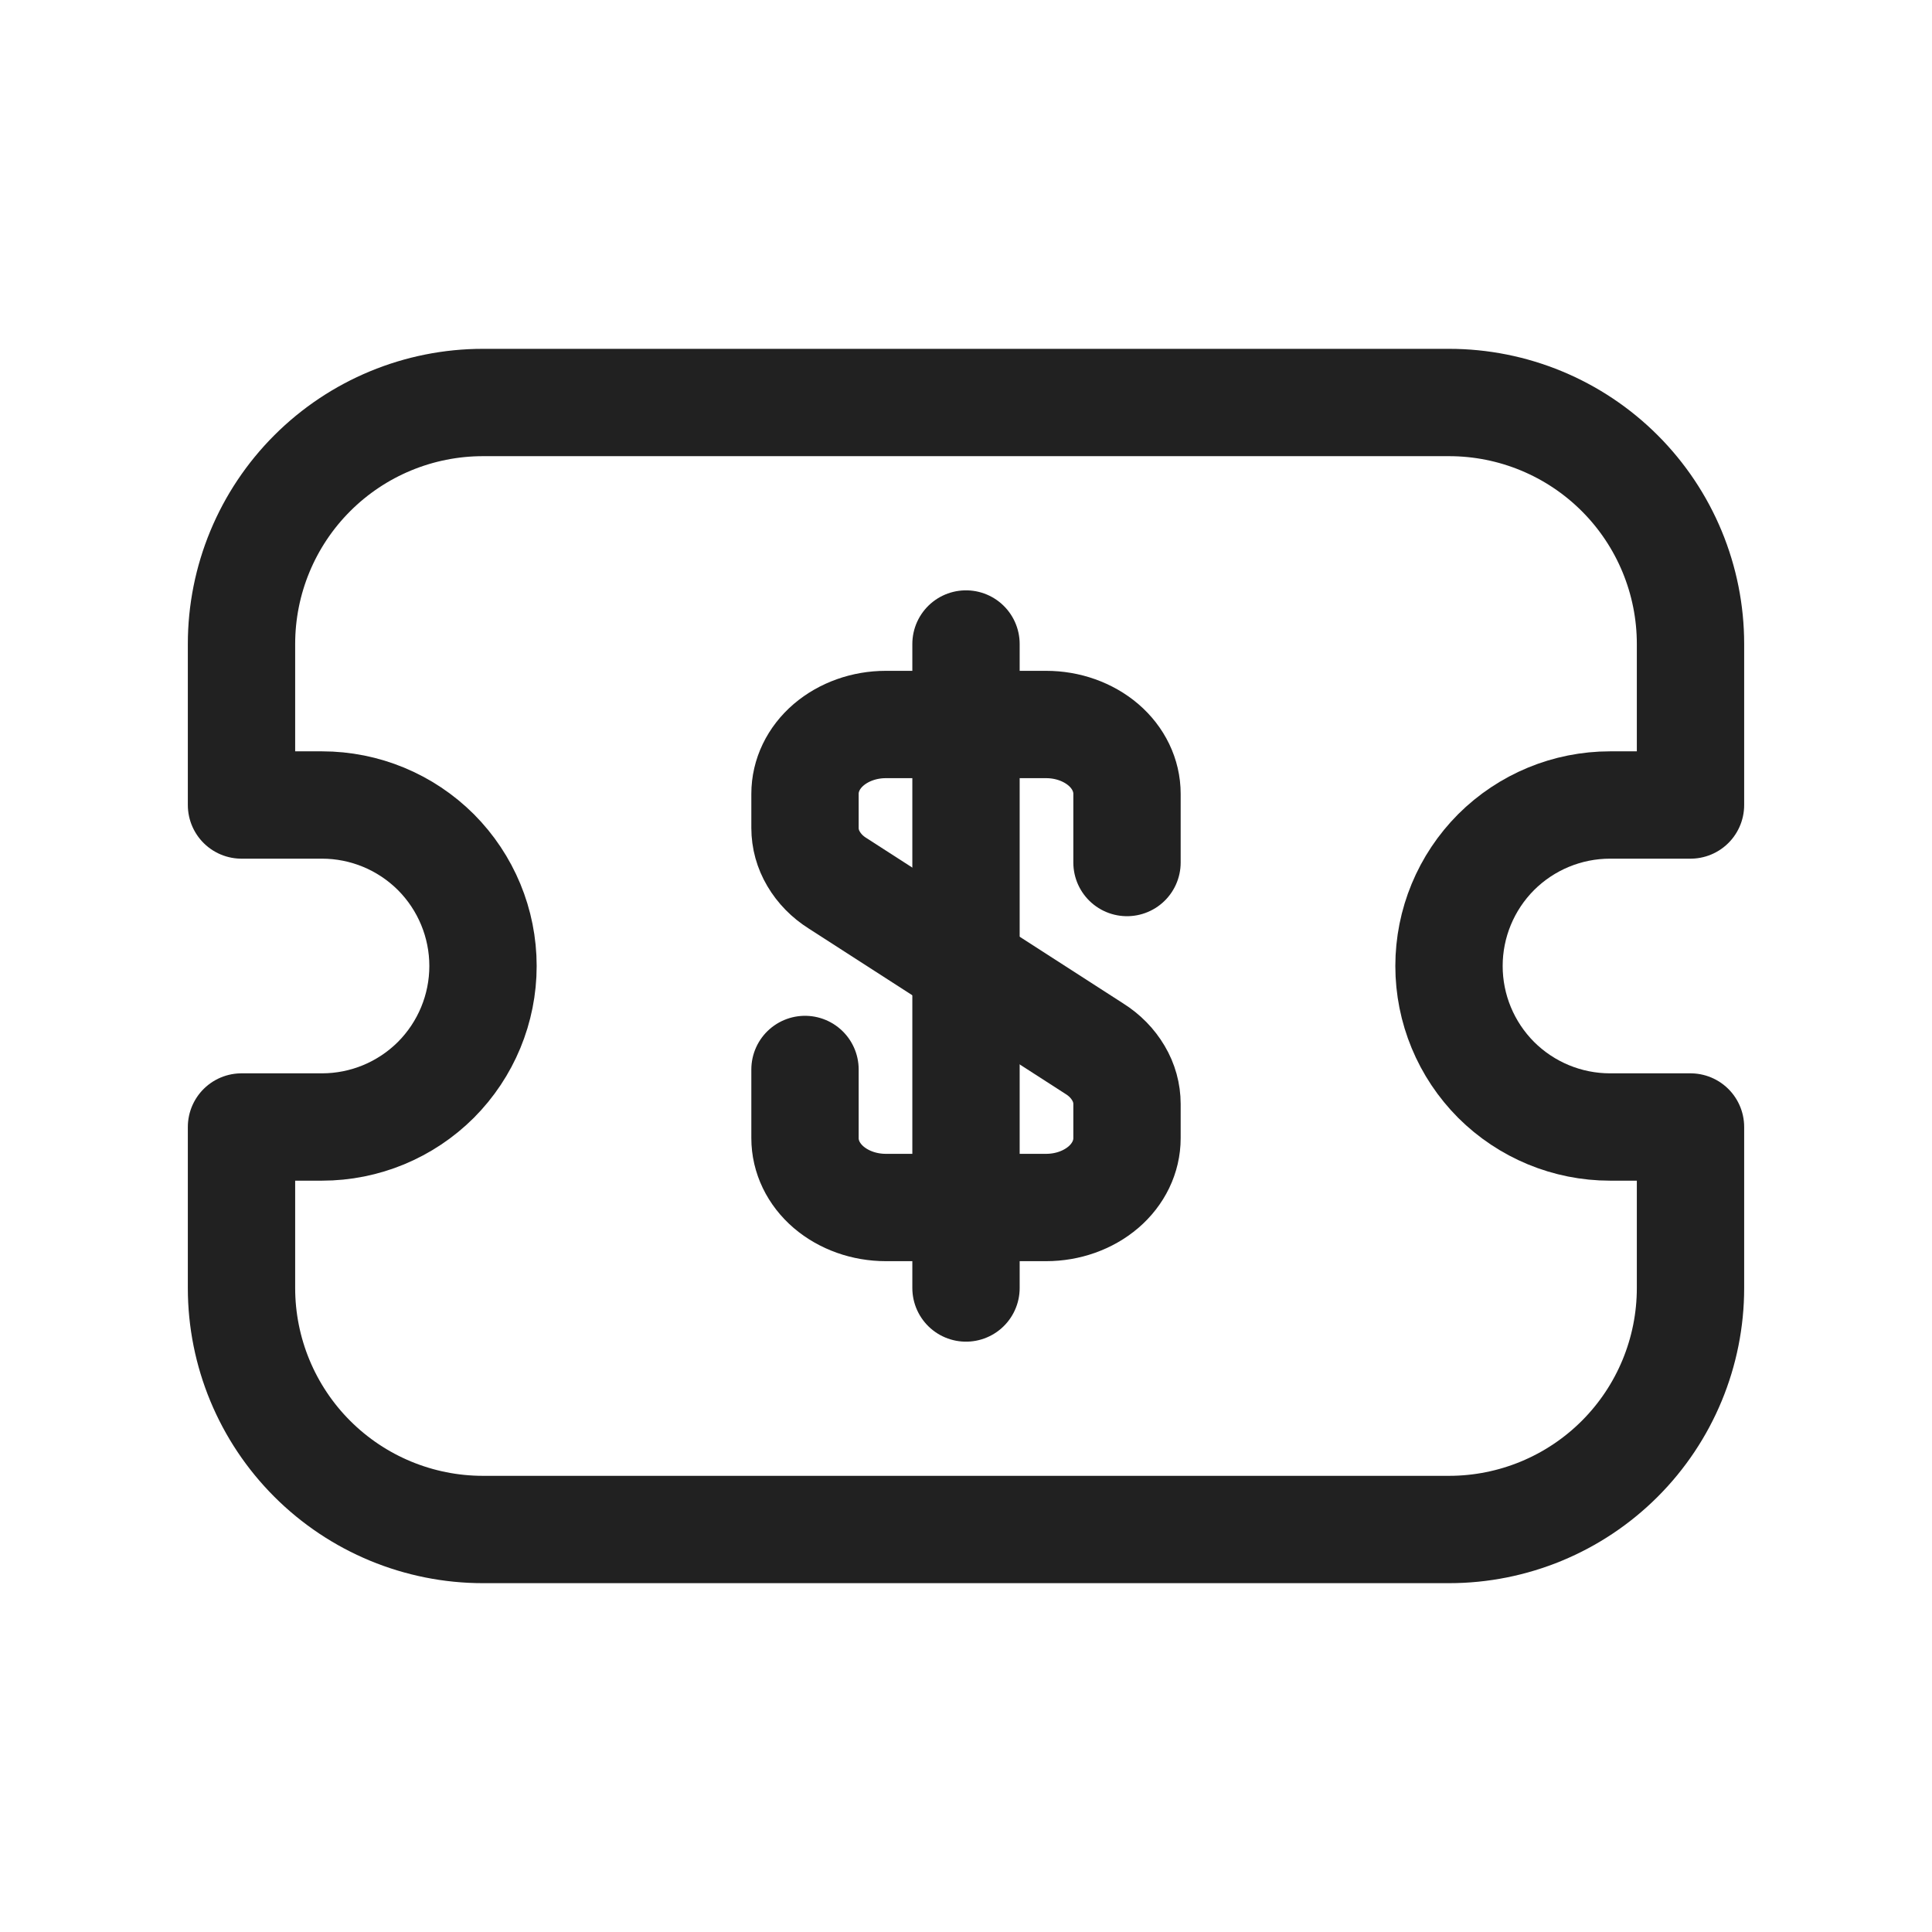 <svg width="18" height="18" viewBox="0 0 18 18" fill="none" xmlns="http://www.w3.org/2000/svg">
<path d="M2.25 7.5V6C2.25 5.403 2.487 4.831 2.909 4.409C3.331 3.987 3.903 3.75 4.5 3.75H13.5C14.097 3.75 14.669 3.987 15.091 4.409C15.513 4.831 15.75 5.403 15.75 6V7.5H15C14.602 7.5 14.221 7.658 13.939 7.939C13.658 8.221 13.5 8.602 13.5 9C13.5 9.398 13.658 9.779 13.939 10.061C14.221 10.342 14.602 10.5 15 10.5H15.75V12C15.75 12.597 15.513 13.169 15.091 13.591C14.669 14.013 14.097 14.25 13.5 14.25H4.5C3.903 14.25 3.331 14.013 2.909 13.591C2.487 13.169 2.25 12.597 2.25 12V10.5H3C3.398 10.5 3.779 10.342 4.061 10.061C4.342 9.779 4.5 9.398 4.5 9C4.5 8.602 4.342 8.221 4.061 7.939C3.779 7.658 3.398 7.5 3 7.5H2.25Z" stroke="#212121" stroke-linecap="round" stroke-linejoin="round"/>
<path d="M10.5 8.036V7.396C10.5 7.224 10.421 7.06 10.28 6.939C10.138 6.818 9.947 6.75 9.747 6.75H8.253C8.053 6.75 7.862 6.818 7.72 6.939C7.579 7.06 7.5 7.224 7.5 7.396V7.714C7.5 7.814 7.527 7.913 7.58 8.002C7.633 8.092 7.709 8.17 7.803 8.229L10.197 9.771C10.291 9.83 10.367 9.908 10.42 9.998C10.473 10.087 10.5 10.186 10.5 10.286V10.604C10.5 10.776 10.421 10.94 10.28 11.061C10.138 11.182 9.947 11.25 9.747 11.25H8.253C8.053 11.25 7.862 11.182 7.72 11.061C7.579 10.94 7.5 10.776 7.5 10.604V9.964" stroke="#212121" stroke-linecap="round" stroke-linejoin="round"/>
<path d="M9 6V12" stroke="#212121" stroke-linecap="round" stroke-linejoin="round"/>
</svg>
